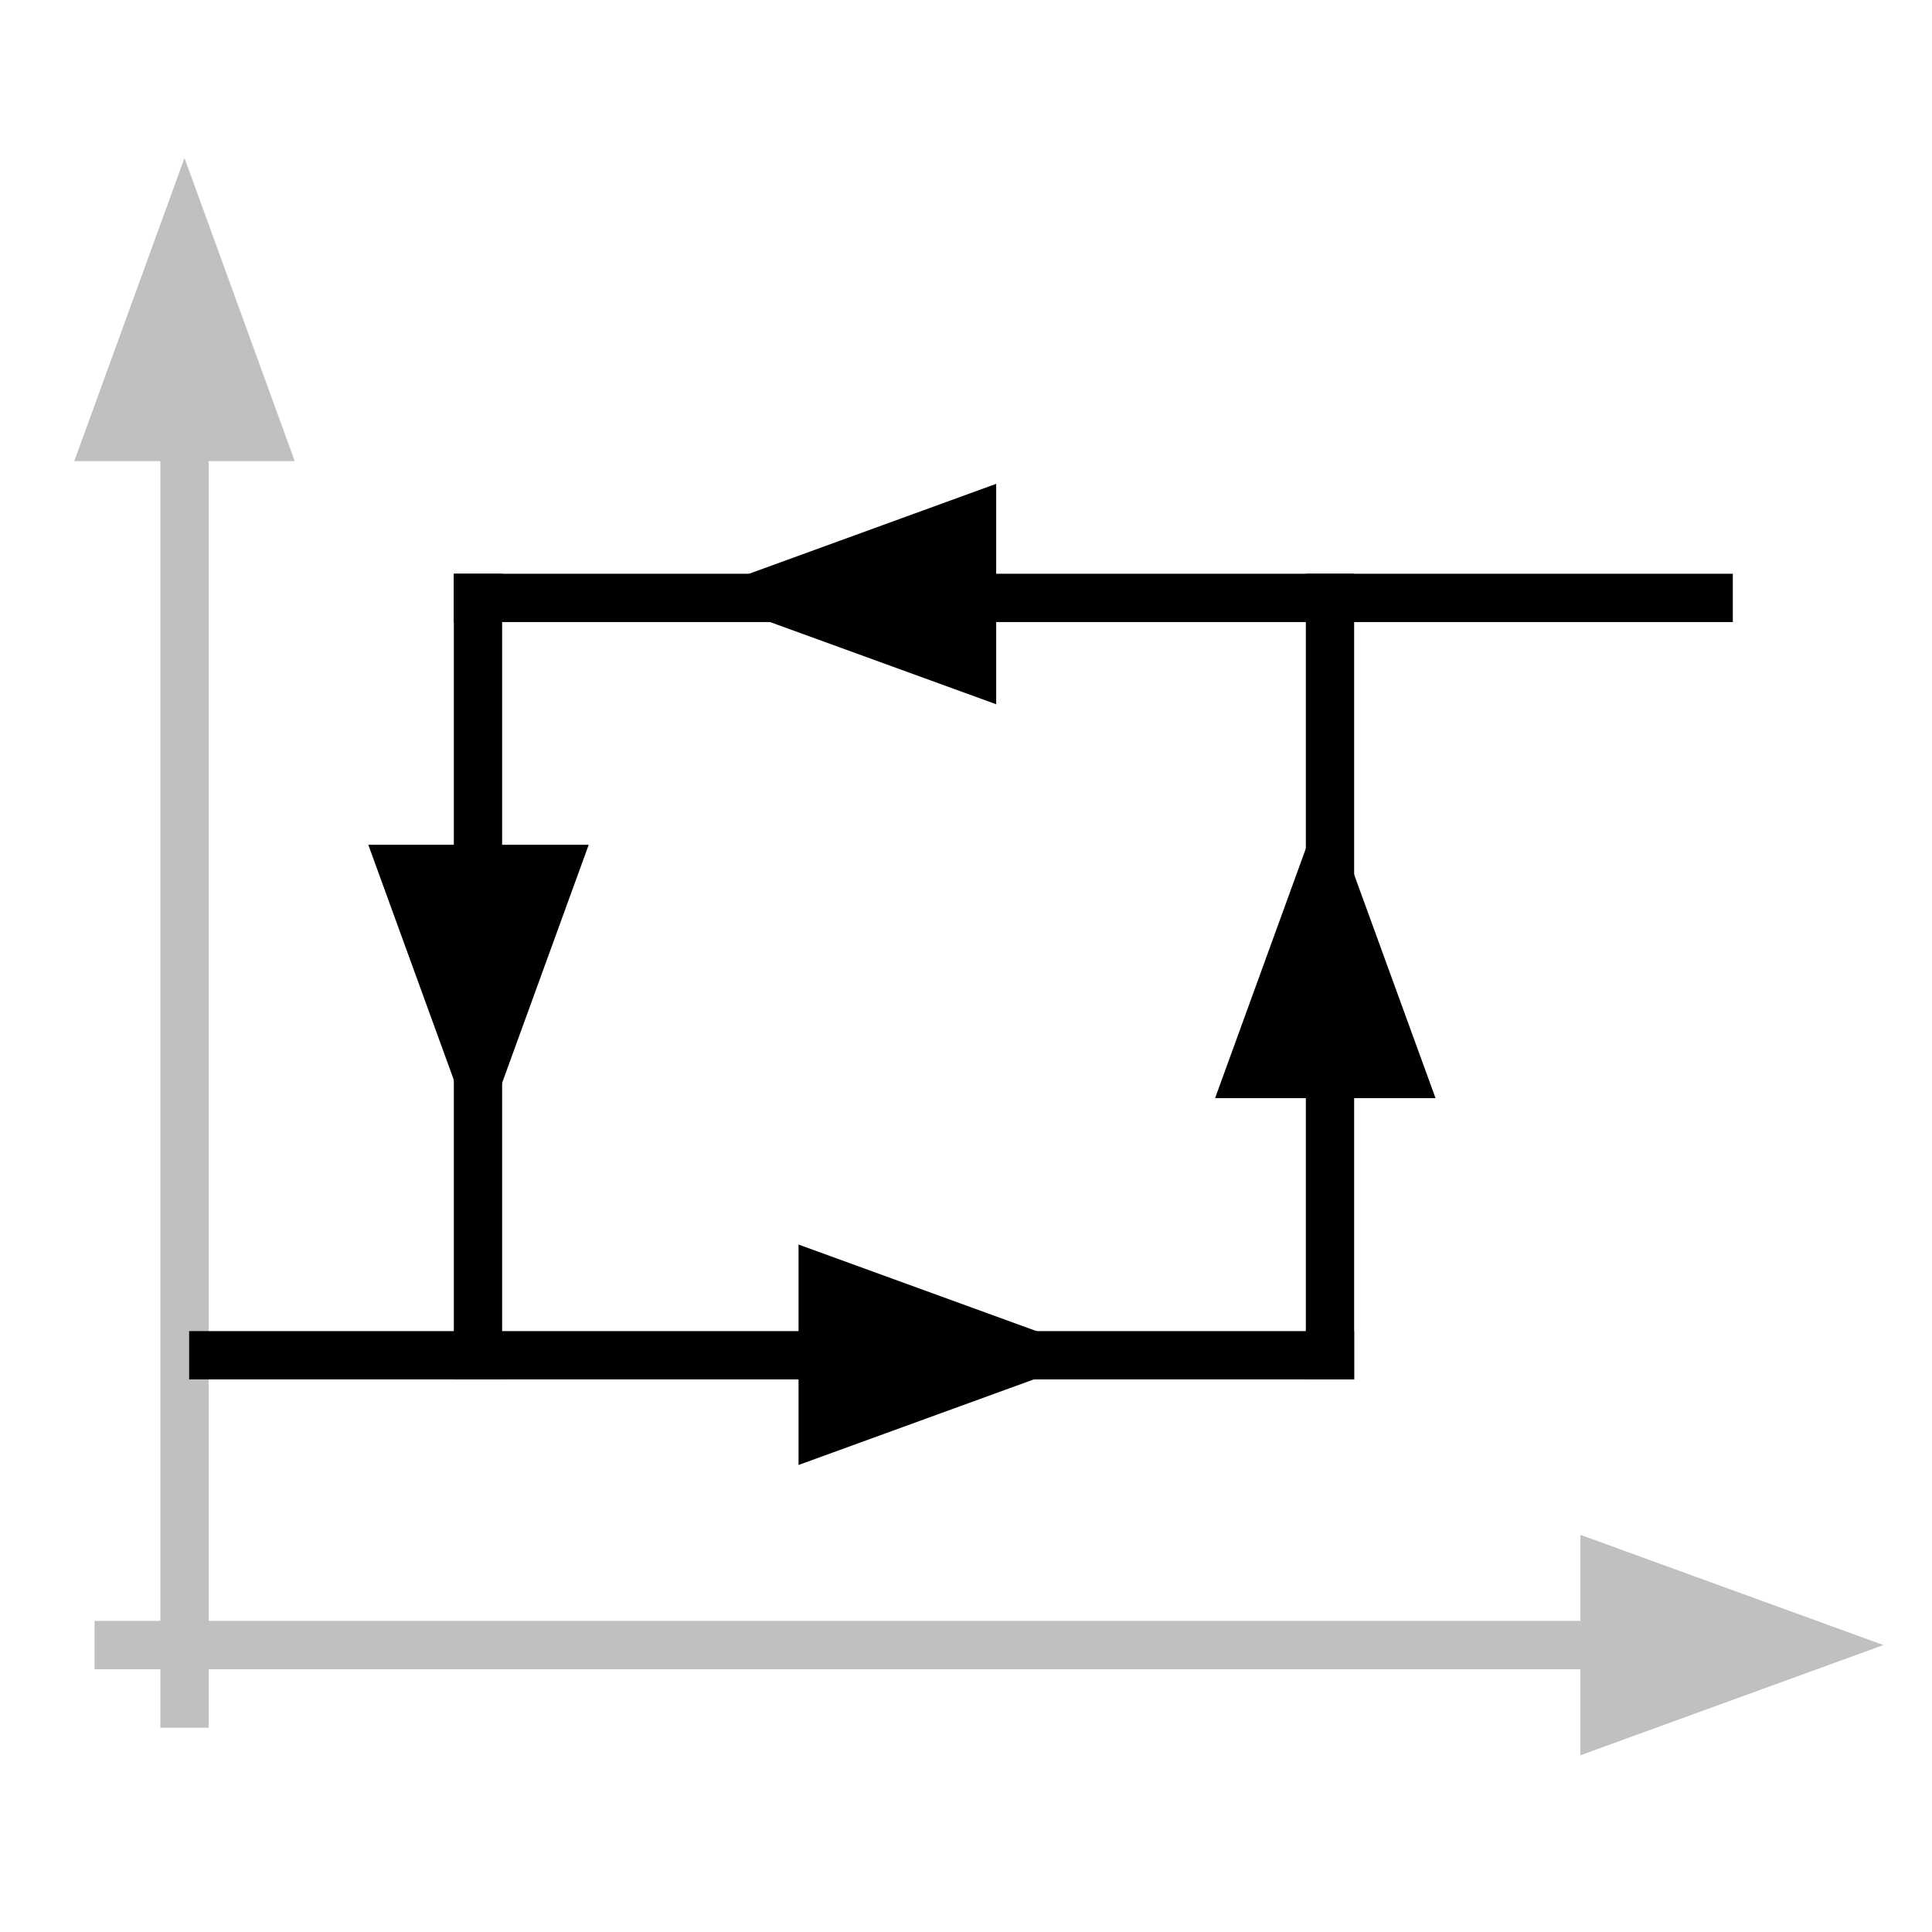 <?xml version="1.0" encoding="utf-8"?>
<!-- Generator: Adobe Illustrator 14.0.0, SVG Export Plug-In . SVG Version: 6.00 Build 43363)  -->
<!DOCTYPE svg PUBLIC "-//W3C//DTD SVG 1.1//EN" "http://www.w3.org/Graphics/SVG/1.1/DTD/svg11.dtd">
<svg version="1.1"
	 id="Calque_1" xmlns:rdf="http://www.w3.org/1999/02/22-rdf-syntax-ns#" xmlns:svg="http://www.w3.org/2000/svg" sodipodi:docname="CBN_Hysteresis.svg" xmlns:sodipodi="http://sodipodi.sourceforge.net/DTD/sodipodi-0.dtd" xmlns:inkscape="http://www.inkscape.org/namespaces/inkscape" xmlns:dc="http://purl.org/dc/elements/1.1/" inkscape:version="0.48.2 r9819" xmlns:cc="http://creativecommons.org/ns#"
	 xmlns="http://www.w3.org/2000/svg" xmlns:xlink="http://www.w3.org/1999/xlink" x="0px" y="0px" width="40px" height="40px"
	 viewBox="0 0 40 40" enable-background="new 0 0 40 40" xml:space="preserve">
<polygon id="polygon7819" fill="#C0C0C0" stroke="#C0C0C0" points="3.82,4.735 2.252,9.047 5.388,9.047 "/>
<line id="line7823" fill="none" stroke="#C0C0C0" stroke-linecap="square" x1="3.82" y1="9.047" x2="3.82" y2="35.271"/>
<polygon id="polygon7825" fill="#C0C0C0" stroke="#C0C0C0" points="33.221,32.491 33.221,35.627 37.532,34.059 "/>
<polygon id="polygon7825_1_" stroke="#000000" points="17.033,26.481 17.033,29.617 21.344,28.049 "/>
<polygon id="polygon7825_2_" stroke="#000000" points="20.125,13.867 20.125,10.731 15.814,12.3 "/>
<polygon id="polygon7825_3_" stroke="#000000" points="25.871,22.236 29.007,22.236 27.438,17.926 "/>
<polygon id="polygon7825_4_" stroke="#000000" points="11.475,17.99 8.339,17.99 9.907,22.301 "/>
<line id="line7829" fill="none" stroke="#C0C0C0" stroke-linecap="square" x1="2.458" y1="34.059" x2="35.964" y2="34.059"/>
<line id="line7831" fill="none" stroke="#000000" stroke-linecap="square" x1="4.416" y1="28.059" x2="27.536" y2="28.059"/>
<line id="line7835" fill="none" stroke="#000000" stroke-linecap="square" x1="27.536" y1="12.379" x2="27.536" y2="28.059"/>
<line id="line7839" fill="none" stroke="#000000" stroke-linecap="square" x1="9.896" y1="12.379" x2="35.376" y2="12.379"/>
<line id="line7845" fill="none" stroke="#000000" stroke-linecap="square" x1="9.896" y1="12.379" x2="9.896" y2="28.059"/>
</svg>
